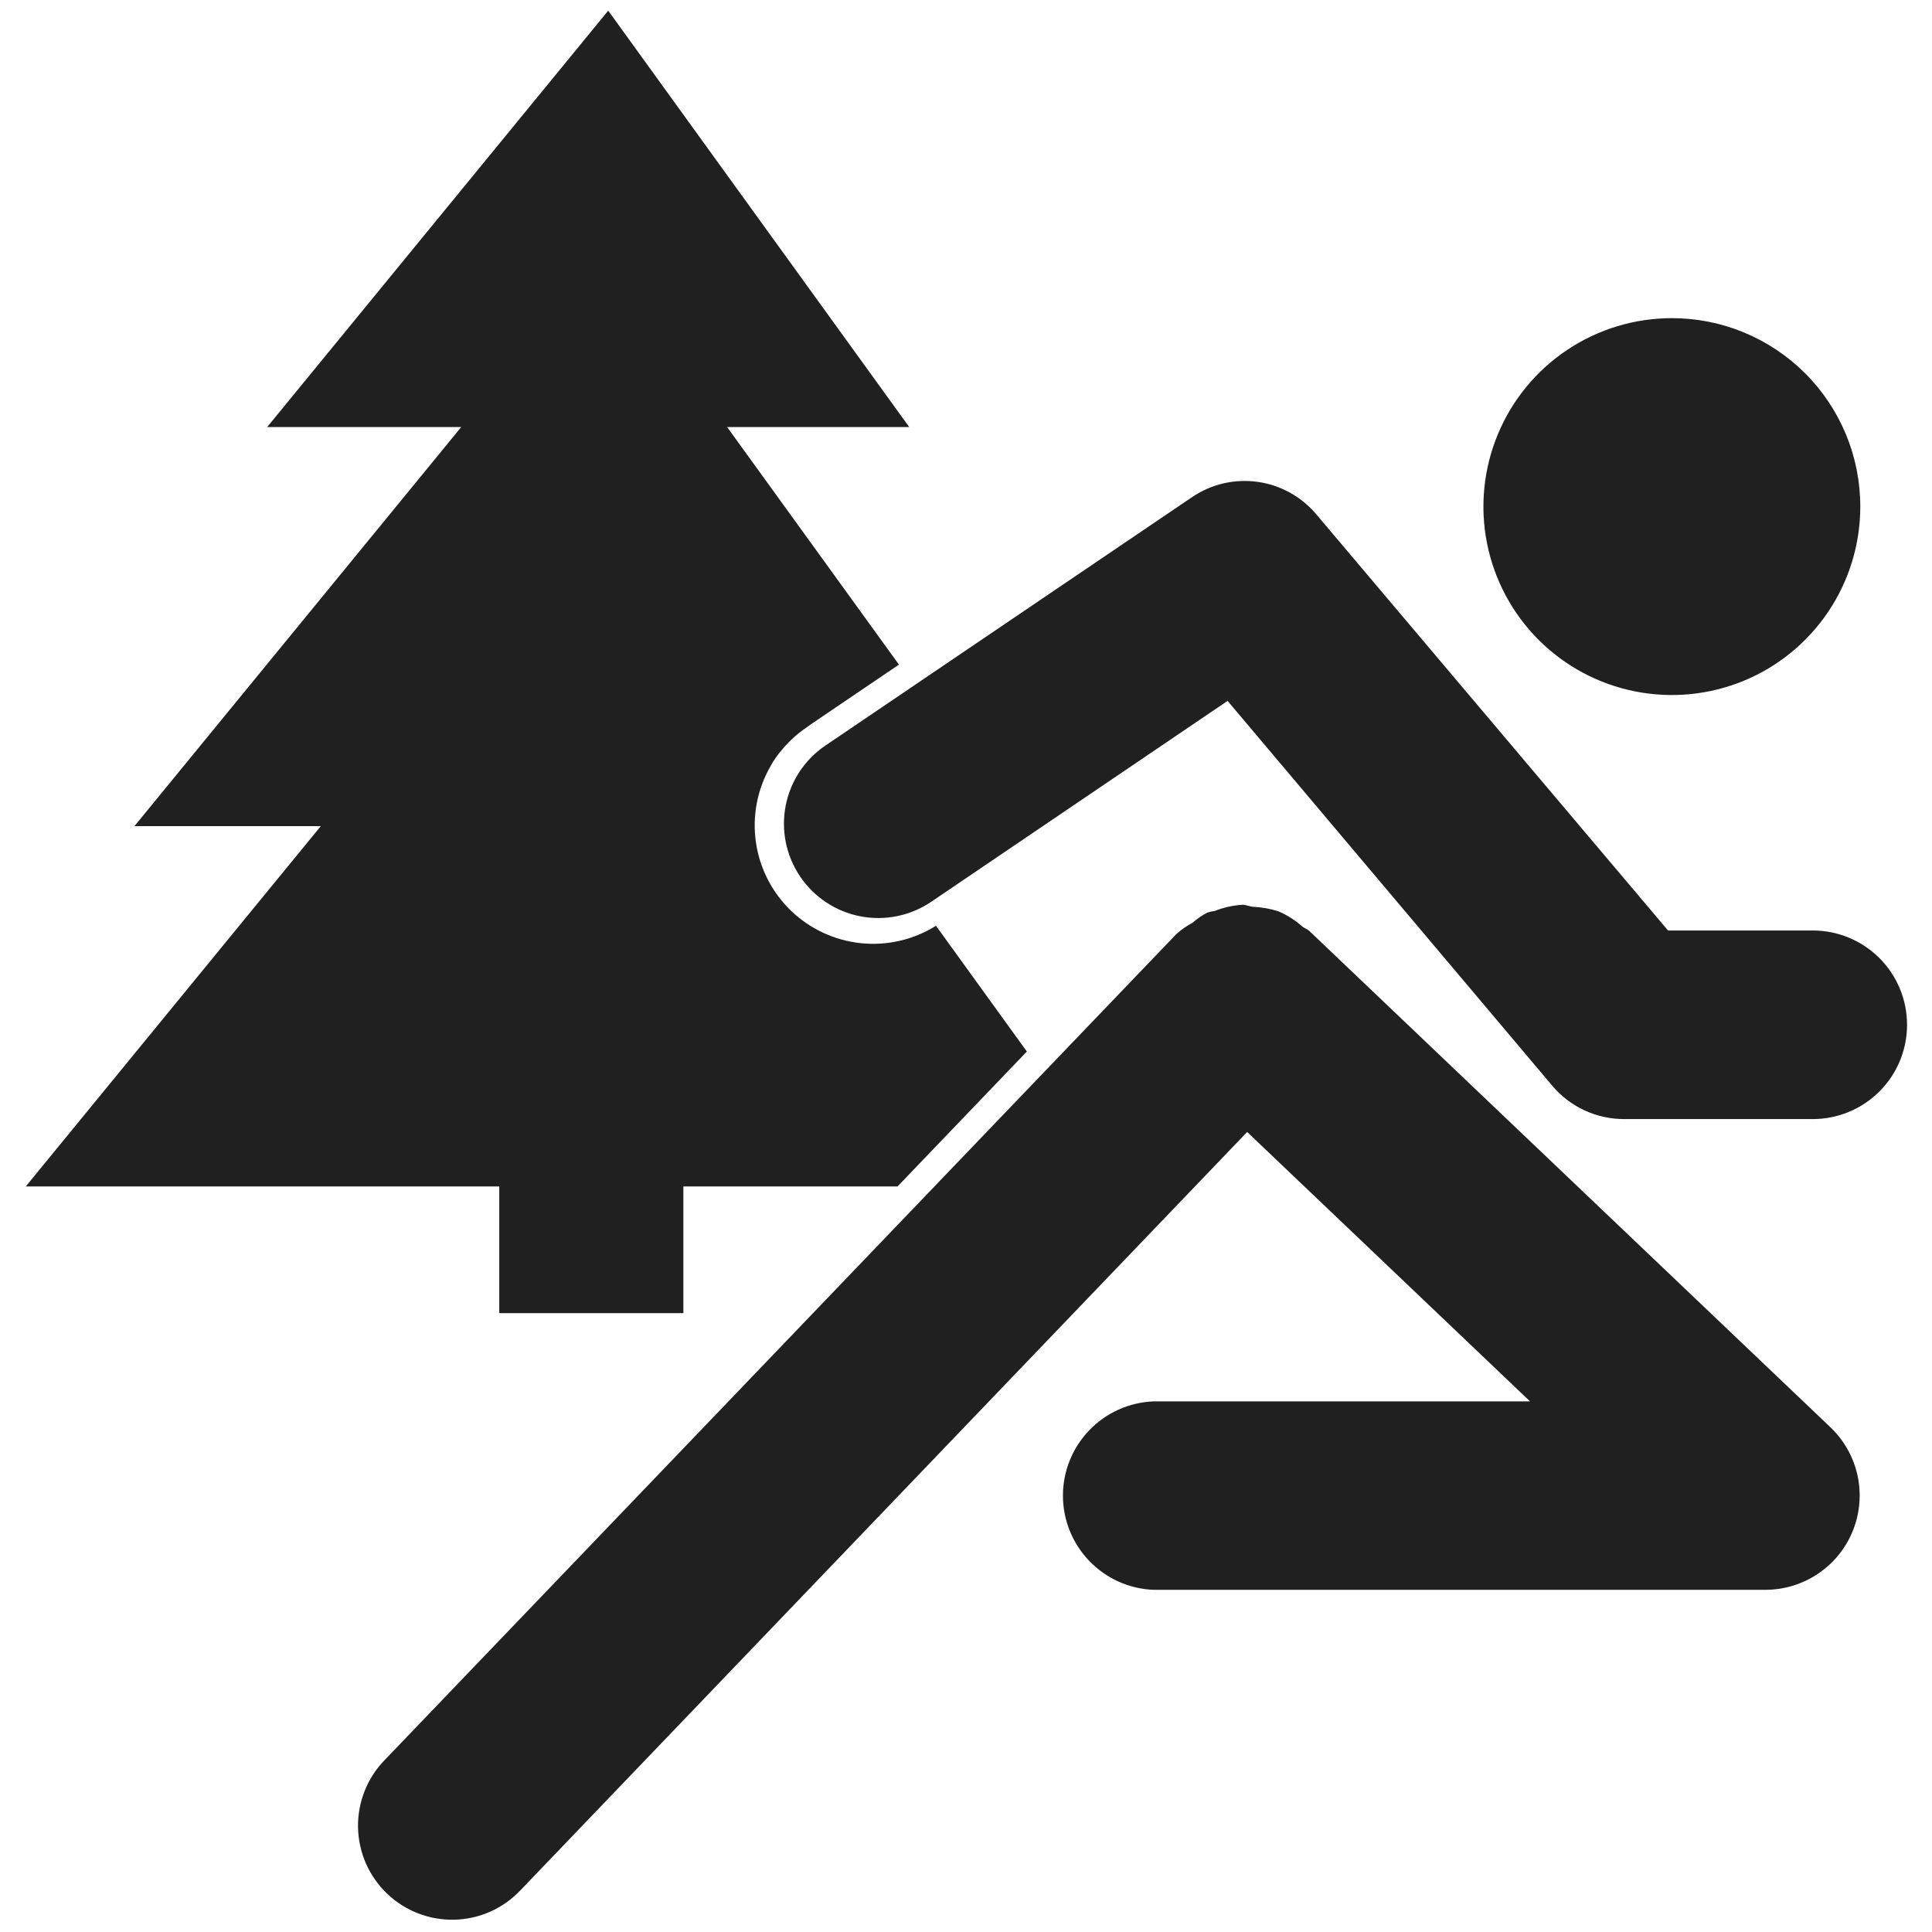 <svg width="68" height="68" viewBox="0 0 68 68" fill="none" xmlns="http://www.w3.org/2000/svg">
<path d="M31.589 41.76H24.052V46.219H17.572V41.76H0.906L11.292 29.076H4.733L16.234 15.03H9.404L21.407 0.375L32.001 15.03H25.592L31.64 23.392L28.558 25.481C28.503 25.518 28.452 25.556 28.4 25.595C28.08 25.811 27.791 26.071 27.541 26.366C27.377 26.552 27.234 26.756 27.115 26.974V26.977C26.653 27.784 26.473 28.721 26.605 29.641C26.737 30.561 27.172 31.411 27.841 32.055C28.511 32.699 29.377 33.101 30.301 33.197C31.226 33.293 32.156 33.077 32.943 32.584L36.142 37.01L31.589 41.76ZM63.798 32.751H58.71L46.334 18.108C45.808 17.48 45.068 17.071 44.258 16.959C43.447 16.847 42.623 17.041 41.948 17.503L29.05 26.242C28.689 26.486 28.38 26.8 28.14 27.164C27.9 27.528 27.734 27.936 27.652 28.364C27.57 28.792 27.573 29.233 27.66 29.66C27.748 30.087 27.919 30.492 28.164 30.854C28.658 31.583 29.421 32.086 30.286 32.252C30.714 32.334 31.155 32.331 31.582 32.244C32.009 32.156 32.415 31.985 32.776 31.74L43.207 24.669L54.635 38.215C54.947 38.585 55.337 38.881 55.776 39.084C56.215 39.286 56.694 39.39 57.177 39.388H63.807C64.688 39.387 65.531 39.036 66.153 38.413C66.775 37.79 67.124 36.945 67.122 36.065C67.121 35.185 66.771 34.341 66.147 33.719C65.524 33.098 64.68 32.749 63.8 32.75M65.476 17.831C65.476 19.142 65.087 20.425 64.358 21.516C63.629 22.607 62.593 23.457 61.381 23.959C60.169 24.46 58.835 24.591 57.548 24.335C56.261 24.079 55.08 23.447 54.152 22.519C53.225 21.591 52.594 20.408 52.338 19.122C52.083 17.835 52.215 16.501 52.718 15.289C53.22 14.077 54.071 13.042 55.163 12.313C56.254 11.585 57.537 11.197 58.849 11.198C59.719 11.198 60.582 11.37 61.386 11.703C62.19 12.037 62.921 12.525 63.537 13.141C64.152 13.757 64.64 14.488 64.973 15.293C65.306 16.098 65.477 16.96 65.476 17.831ZM46.098 32.78C46.089 32.776 46.089 32.78 46.098 32.78L46.089 32.772C46.01 32.693 45.902 32.67 45.828 32.603C45.577 32.38 45.29 32.2 44.981 32.07C44.699 31.983 44.407 31.931 44.112 31.917C43.98 31.909 43.863 31.845 43.725 31.845C43.394 31.866 43.067 31.939 42.759 32.062C42.668 32.072 42.578 32.092 42.492 32.121C42.306 32.219 42.133 32.338 41.976 32.476C41.772 32.585 41.582 32.718 41.409 32.871L13.535 61.952C13.231 62.265 12.992 62.636 12.832 63.042C12.672 63.448 12.593 63.882 12.601 64.319C12.61 64.755 12.704 65.186 12.879 65.586C13.055 65.986 13.307 66.347 13.623 66.649C13.938 66.951 14.31 67.187 14.717 67.345C15.125 67.502 15.559 67.578 15.995 67.567C16.432 67.556 16.862 67.459 17.261 67.281C17.66 67.103 18.019 66.848 18.319 66.53L43.896 39.842L53.853 49.325H40.586C39.732 49.362 38.925 49.727 38.334 50.345C37.742 50.963 37.412 51.785 37.412 52.64C37.412 53.495 37.742 54.318 38.334 54.935C38.925 55.553 39.732 55.919 40.586 55.956H62.142C62.804 55.955 63.451 55.755 63.999 55.383C64.547 55.012 64.971 54.485 65.217 53.87C65.463 53.255 65.519 52.581 65.379 51.934C65.238 51.287 64.908 50.697 64.429 50.239L46.098 32.78Z" fill="#202020"/>
</svg>
